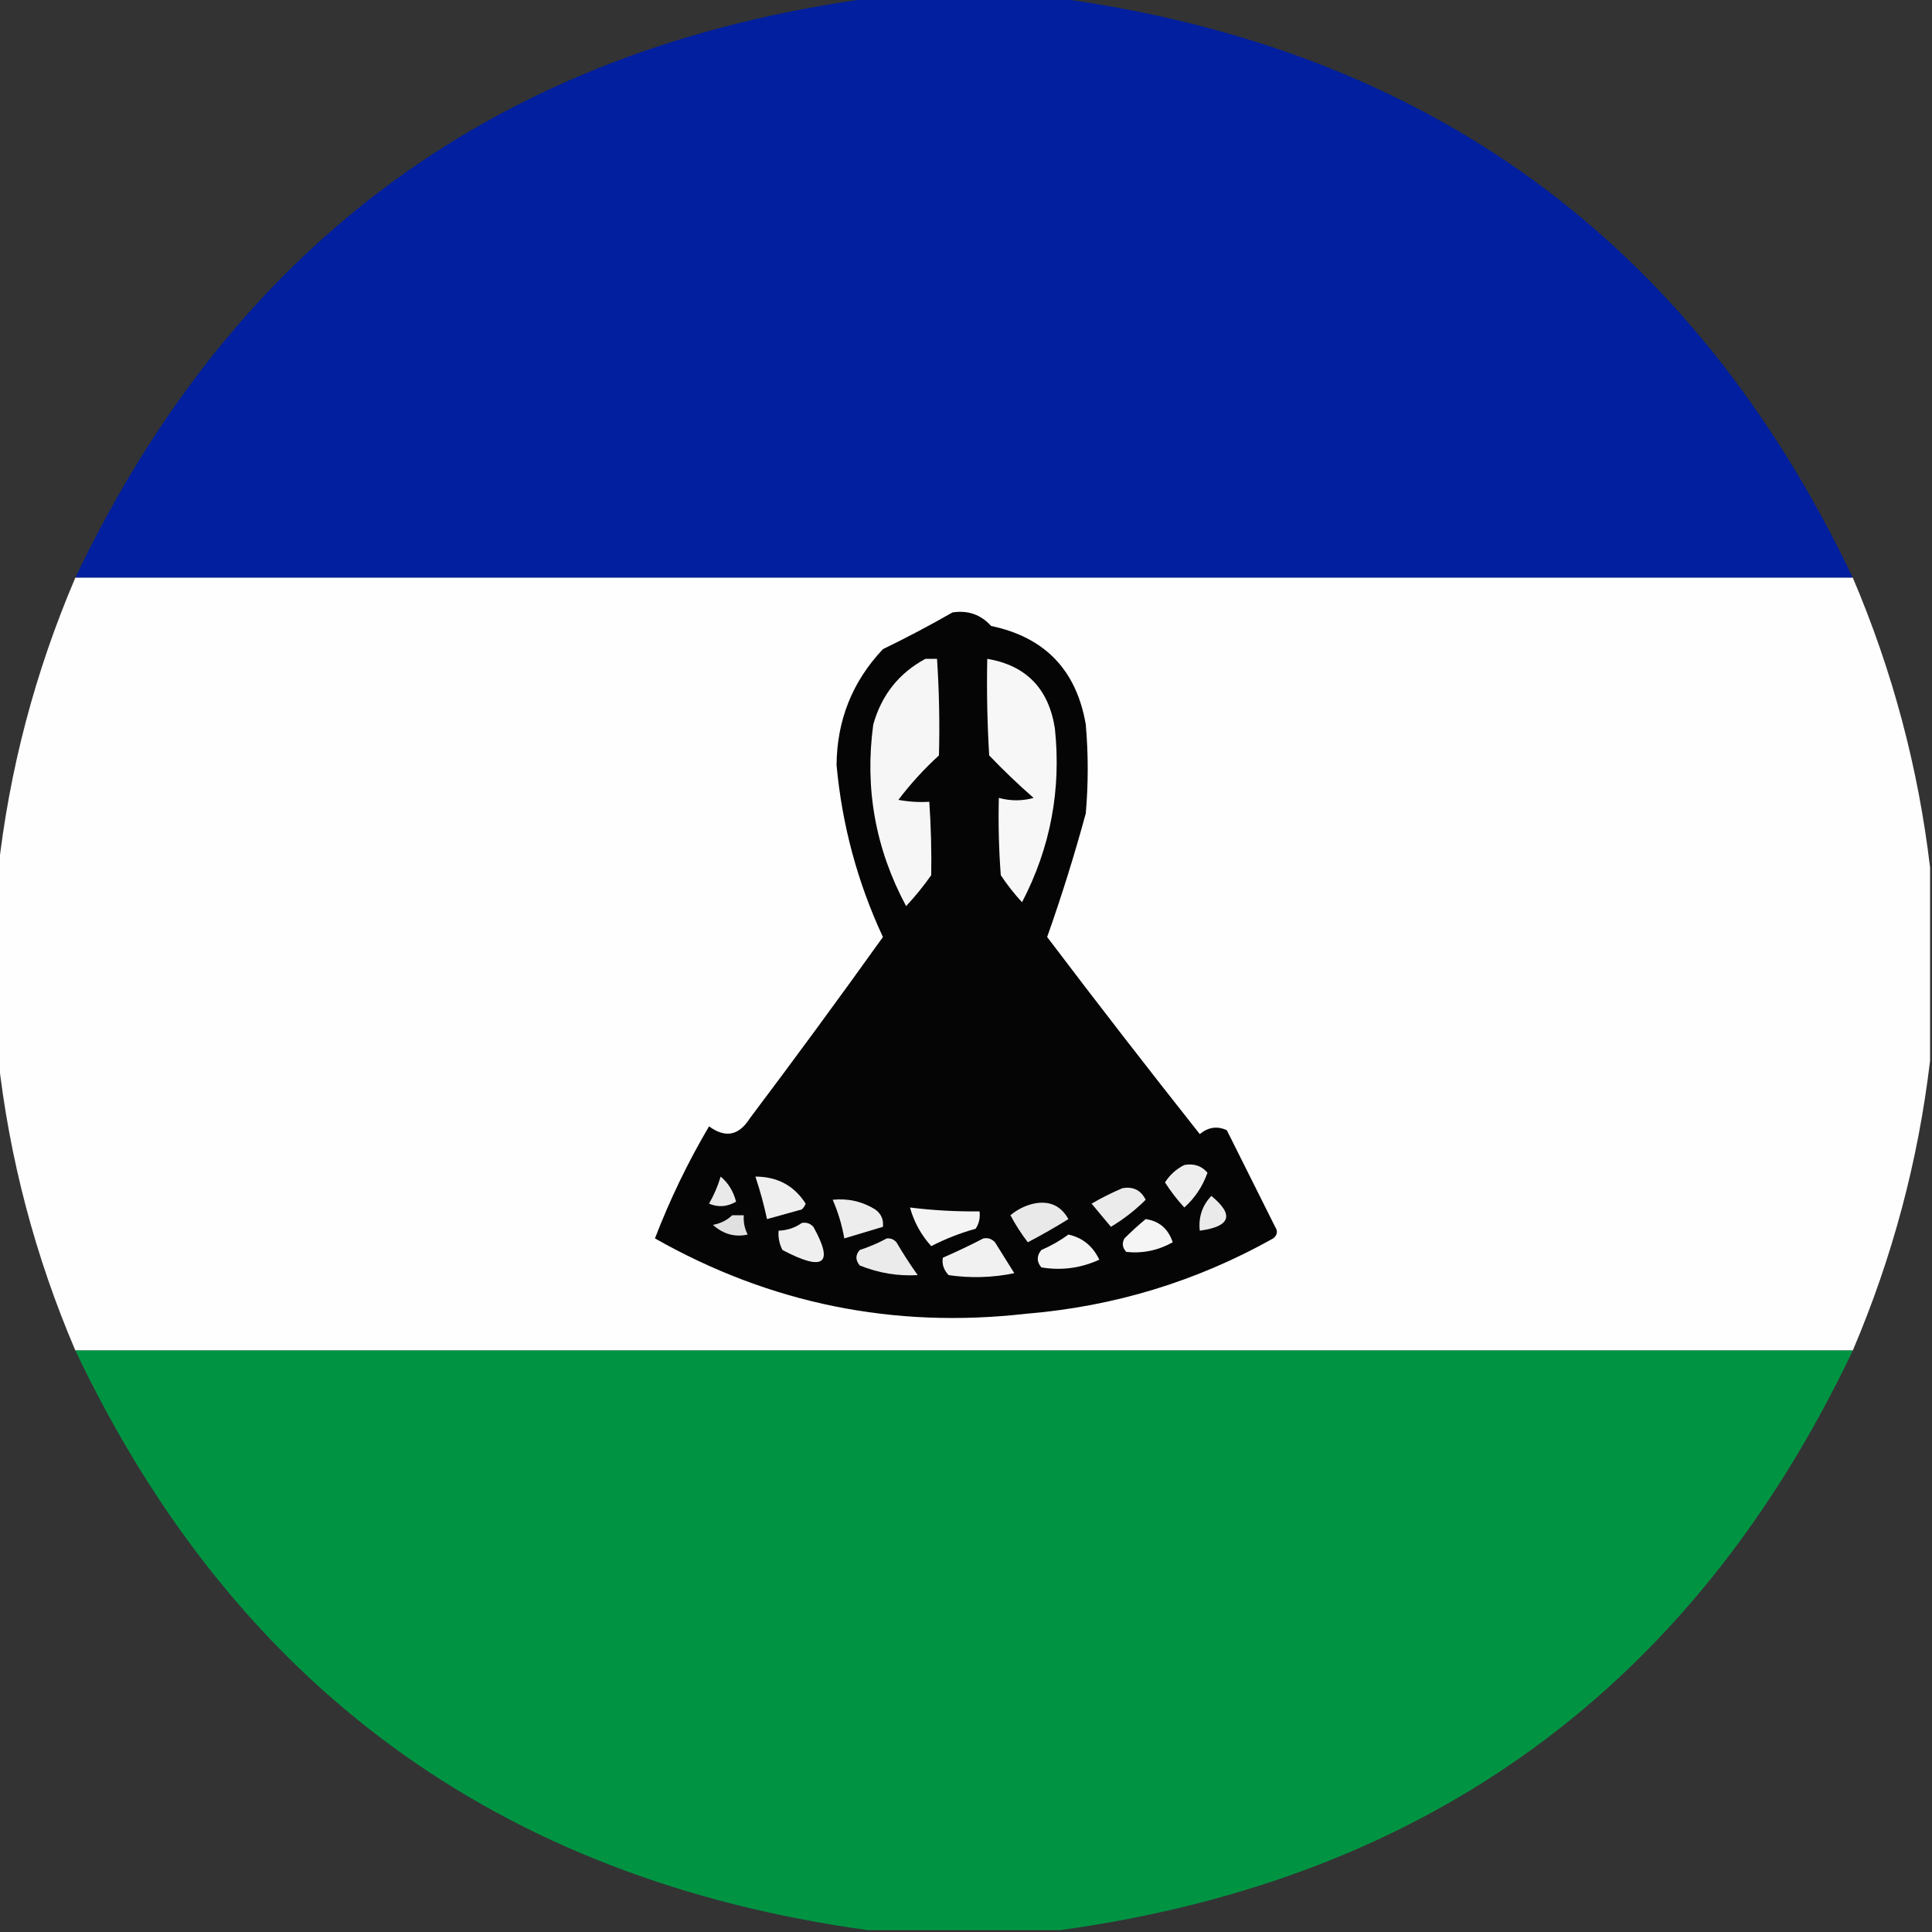 <?xml version="1.0" encoding="UTF-8"?>
<!DOCTYPE svg PUBLIC "-//W3C//DTD SVG 1.1//EN" "http://www.w3.org/Graphics/SVG/1.1/DTD/svg11.dtd">
<svg xmlns="http://www.w3.org/2000/svg" version="1.1" width="500px" height="500px" style="shape-rendering:geometricPrecision; text-rendering:geometricPrecision; image-rendering:optimizeQuality; fill-rule:evenodd; clip-rule:evenodd" xmlns:xlink="http://www.w3.org/1999/xlink">
<rect width="100%" height="100%" fill="#333333" stroke="none"/>
<g><path style="opacity:0.993" fill="#02209f" d="M 225.5,-0.5 C 241.5,-0.5 257.5,-0.5 273.5,-0.5C 369.336,12.398 438.003,62.398 479.5,149.5C 326.167,149.5 172.833,149.5 19.5,149.5C 60.997,62.398 129.664,12.398 225.5,-0.5 Z"/></g>
<g><path style="opacity:0.997" fill="#fefefe" d="M 19.5,149.5 C 172.833,149.5 326.167,149.5 479.5,149.5C 489.783,173.637 496.449,198.637 499.5,224.5C 499.5,241.167 499.5,257.833 499.5,274.5C 496.447,300.373 489.78,325.373 479.5,349.5C 326.167,349.5 172.833,349.5 19.5,349.5C 9.057,325.058 2.391,299.725 -0.5,273.5C -0.5,257.5 -0.5,241.5 -0.5,225.5C 2.391,199.275 9.057,173.942 19.5,149.5 Z"/></g>
<g><path style="opacity:1" fill="#050505" d="M 246.5,158.5 C 250.495,157.883 253.828,159.049 256.5,162C 270.413,164.914 278.58,173.414 281,187.5C 281.667,195.167 281.667,202.833 281,210.5C 278.033,221.394 274.7,232.06 271,242.5C 284.006,259.667 297.173,276.667 310.5,293.5C 312.707,291.69 315.041,291.357 317.5,292.5C 321.667,300.833 325.833,309.167 330,317.5C 330.749,318.635 330.583,319.635 329.5,320.5C 309.633,331.636 288.299,338.136 265.5,340C 231.313,343.899 199.313,337.399 169.5,320.5C 173.365,310.436 178.032,300.77 183.5,291.5C 187.704,294.574 191.204,293.908 194,289.5C 205.693,273.974 217.193,258.307 228.5,242.5C 221.922,228.355 217.922,213.521 216.5,198C 216.593,186.379 220.593,176.379 228.5,168C 234.653,165.017 240.653,161.85 246.5,158.5 Z"/></g>
<g><path style="opacity:1" fill="#f7f7f7" d="M 255.5,170.5 C 265.556,172.204 271.389,178.204 273,188.5C 274.684,204.399 271.851,219.399 264.5,233.5C 262.476,231.31 260.643,228.977 259,226.5C 258.5,219.842 258.334,213.175 258.5,206.5C 261.554,207.321 264.554,207.321 267.5,206.5C 263.542,203.043 259.708,199.377 256,195.5C 255.5,187.173 255.334,178.84 255.5,170.5 Z"/></g>
<g><path style="opacity:1" fill="#f6f6f6" d="M 239.5,170.5 C 240.5,170.5 241.5,170.5 242.5,170.5C 243.052,178.834 243.219,187.168 243,195.5C 239.131,199.034 235.631,202.867 232.5,207C 235.146,207.497 237.813,207.664 240.5,207.5C 240.935,213.842 241.102,220.175 241,226.5C 239.023,229.312 236.856,231.978 234.5,234.5C 226.576,219.717 223.743,204.051 226,187.5C 228.146,179.865 232.646,174.198 239.5,170.5 Z"/></g>
<g><path style="opacity:1" fill="#eeeeee" d="M 306.5,301.5 C 308.977,301.051 310.977,301.717 312.5,303.5C 311.231,307.054 309.231,310.054 306.5,312.5C 304.628,310.465 302.961,308.298 301.5,306C 302.761,304.038 304.428,302.538 306.5,301.5 Z"/></g>
<g><path style="opacity:1" fill="#e9e9e9" d="M 186.5,304.5 C 188.461,306.119 189.794,308.286 190.5,311C 188.17,312.345 185.837,312.512 183.5,311.5C 184.788,309.261 185.788,306.928 186.5,304.5 Z"/></g>
<g><path style="opacity:1" fill="#efefef" d="M 195.5,304.5 C 201.201,304.514 205.534,306.847 208.5,311.5C 208.291,312.086 207.957,312.586 207.5,313C 204.479,313.849 201.479,314.683 198.5,315.5C 197.703,311.777 196.703,308.11 195.5,304.5 Z"/></g>
<g><path style="opacity:1" fill="#ebebeb" d="M 290.5,307.5 C 293.278,307.022 295.278,308.022 296.5,310.5C 293.81,313.185 290.81,315.518 287.5,317.5C 285.844,315.54 284.177,313.54 282.5,311.5C 285.148,309.962 287.815,308.628 290.5,307.5 Z"/></g>
<g><path style="opacity:1" fill="#ededed" d="M 215.5,310.5 C 219.463,310.089 223.13,310.922 226.5,313C 228.037,314.11 228.703,315.61 228.5,317.5C 225.167,318.5 221.833,319.5 218.5,320.5C 217.901,317.037 216.901,313.704 215.5,310.5 Z"/></g>
<g><path style="opacity:1" fill="#eaeaea" d="M 313.5,309.5 C 319.474,314.426 318.474,317.426 310.5,318.5C 310.129,314.997 311.129,311.997 313.5,309.5 Z"/></g>
<g><path style="opacity:1" fill="#e9e9e9" d="M 267.5,311.5 C 271.539,310.66 274.539,311.993 276.5,315.5C 273.081,317.626 269.581,319.626 266,321.5C 264.303,319.301 262.803,316.968 261.5,314.5C 263.282,313.016 265.282,312.016 267.5,311.5 Z"/></g>
<g><path style="opacity:1" fill="#f4f4f4" d="M 235.5,312.5 C 241.471,313.241 247.471,313.575 253.5,313.5C 253.714,315.144 253.38,316.644 252.5,318C 248.492,319.113 244.659,320.613 241,322.5C 238.381,319.594 236.547,316.261 235.5,312.5 Z"/></g>
<g><path style="opacity:1" fill="#e0e0e0" d="M 189.5,314.5 C 190.5,314.5 191.5,314.5 192.5,314.5C 192.357,316.262 192.691,317.929 193.5,319.5C 190.21,320.244 187.21,319.411 184.5,317C 186.491,316.626 188.158,315.793 189.5,314.5 Z"/></g>
<g><path style="opacity:1" fill="#f5f5f5" d="M 296.5,315.5 C 300.012,316.005 302.345,318.005 303.5,321.5C 299.744,323.607 295.744,324.44 291.5,324C 290.483,322.951 290.316,321.784 291,320.5C 292.812,318.7 294.645,317.033 296.5,315.5 Z"/></g>
<g><path style="opacity:1" fill="#efefef" d="M 207.5,316.5 C 208.675,316.281 209.675,316.614 210.5,317.5C 215.888,327.151 213.222,329.151 202.5,323.5C 201.691,321.929 201.357,320.262 201.5,318.5C 203.786,318.405 205.786,317.738 207.5,316.5 Z"/></g>
<g><path style="opacity:1" fill="#f4f4f4" d="M 276.5,319.5 C 280.159,320.315 282.826,322.481 284.5,326C 279.709,328.199 274.709,328.866 269.5,328C 268.253,326.506 268.253,325.006 269.5,323.5C 272.059,322.392 274.392,321.059 276.5,319.5 Z"/></g>
<g><path style="opacity:1" fill="#ebebeb" d="M 229.5,320.5 C 230.496,320.414 231.329,320.748 232,321.5C 233.709,324.418 235.542,327.252 237.5,330C 232.345,330.297 227.345,329.464 222.5,327.5C 221.355,326.109 221.355,324.776 222.5,323.5C 225.016,322.67 227.35,321.67 229.5,320.5 Z"/></g>
<g><path style="opacity:1" fill="#f1f1f1" d="M 254.5,320.5 C 255.675,320.281 256.675,320.614 257.5,321.5C 259.167,324.167 260.833,326.833 262.5,329.5C 256.863,330.663 251.196,330.83 245.5,330C 244.235,328.663 243.735,327.163 244,325.5C 247.628,323.912 251.128,322.246 254.5,320.5 Z"/></g>
<g><path style="opacity:0.993" fill="#009543" d="M 19.5,349.5 C 172.833,349.5 326.167,349.5 479.5,349.5C 438.245,436.313 369.912,486.313 274.5,499.5C 257.833,499.5 241.167,499.5 224.5,499.5C 129.076,486.309 60.743,436.309 19.5,349.5 Z"/></g>
</svg>
